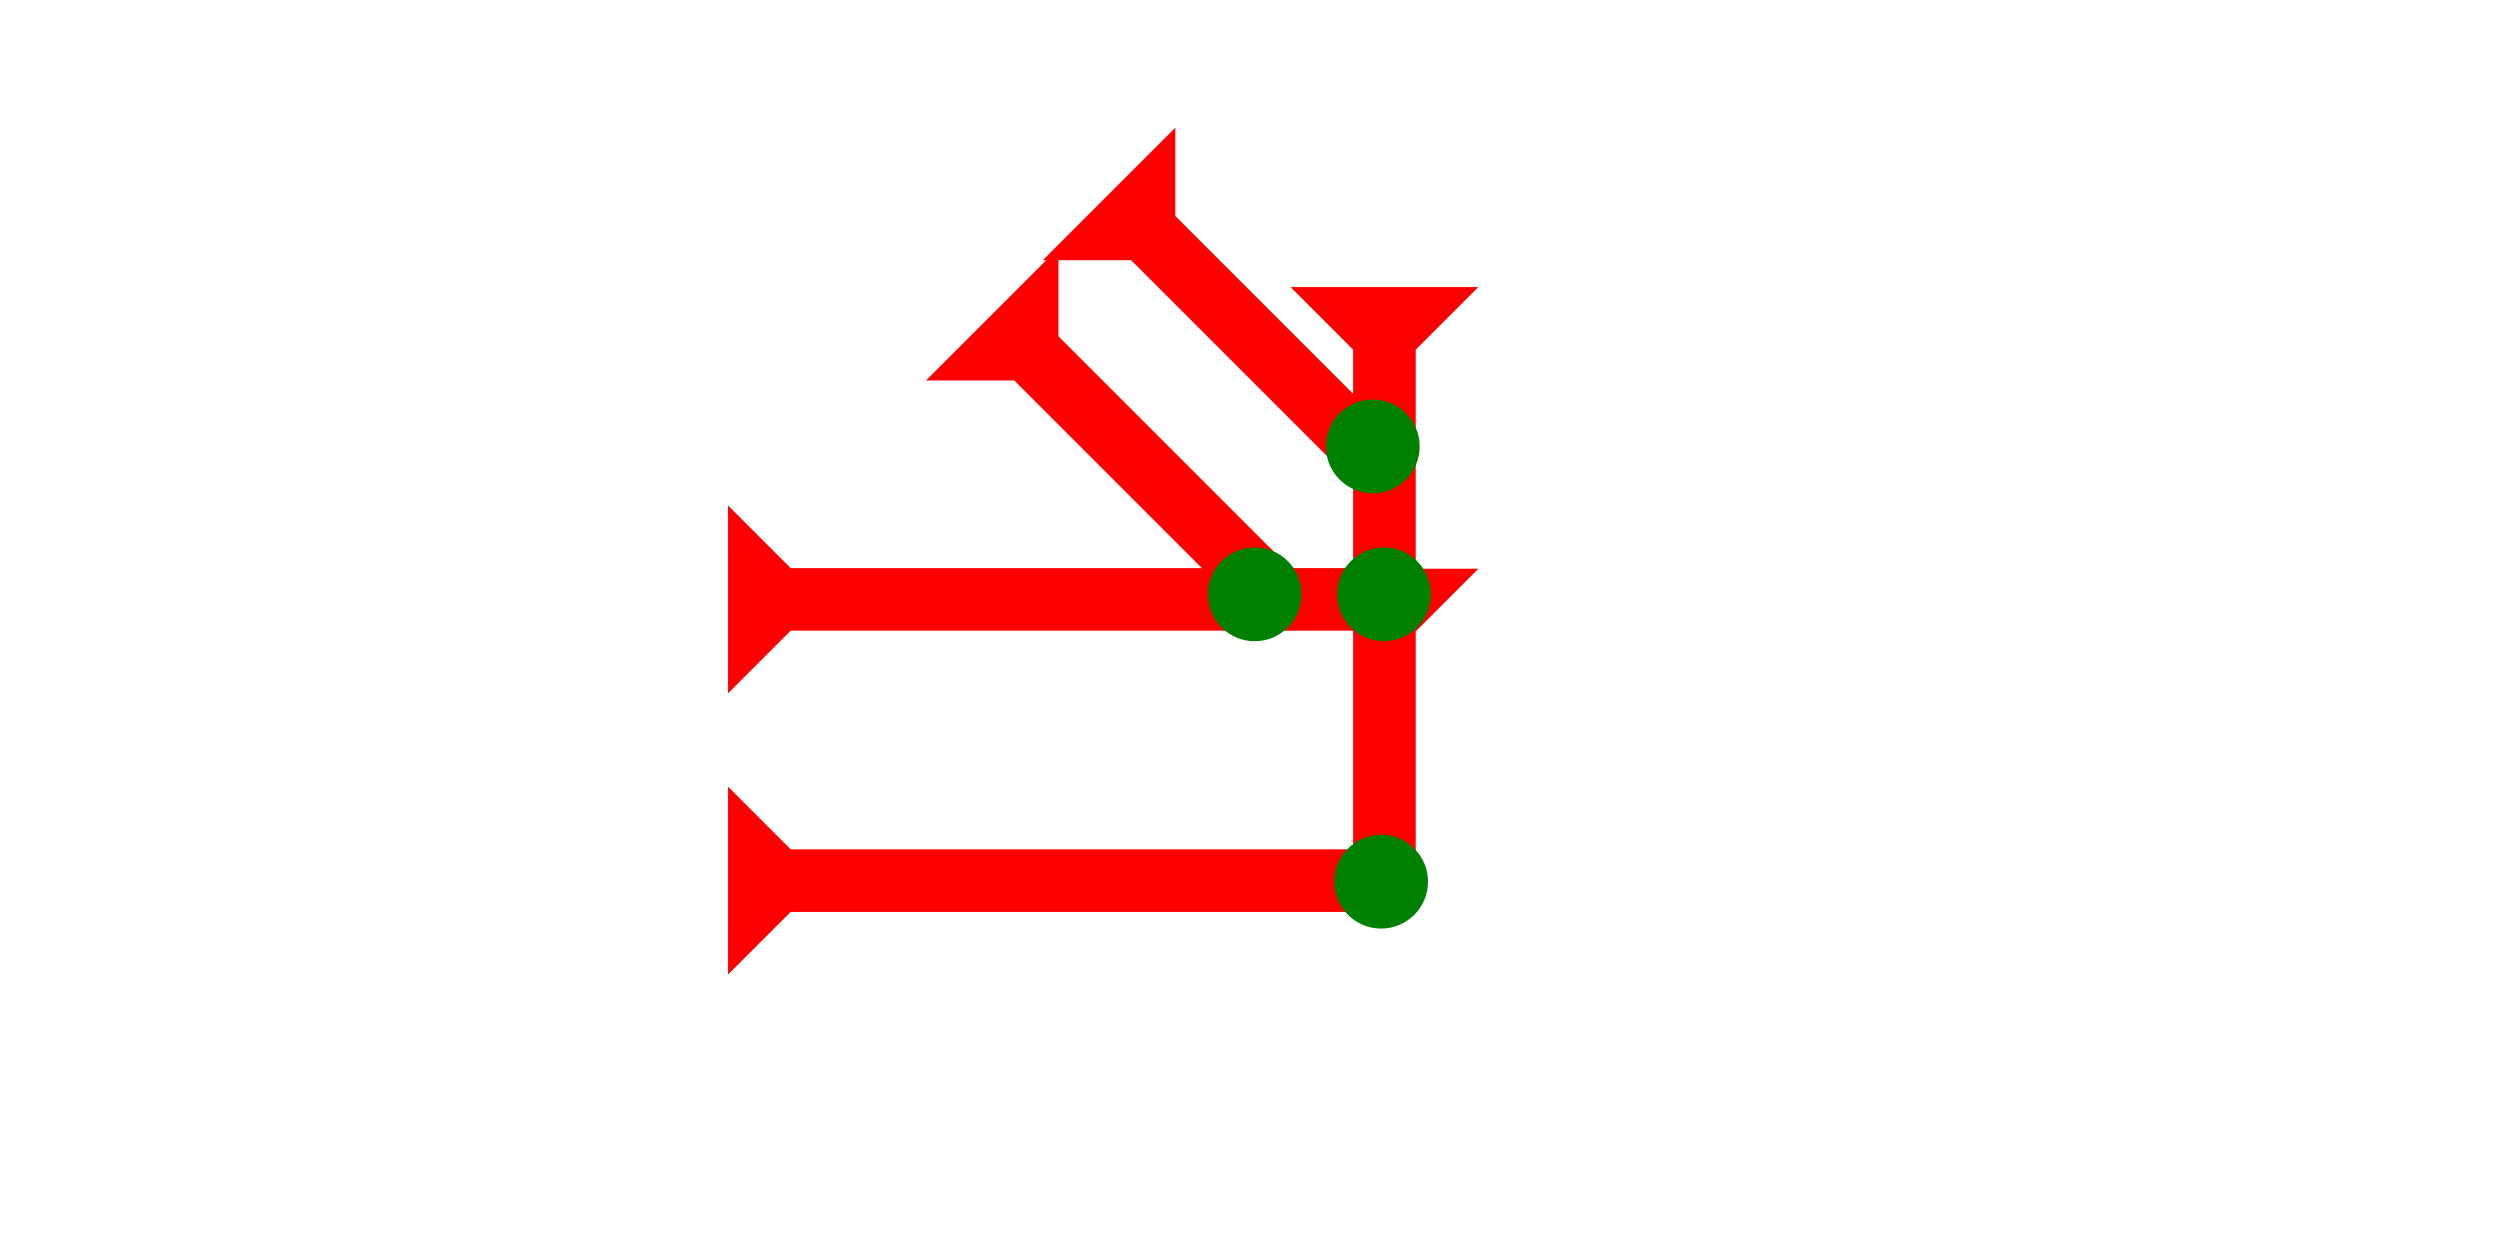 <?xml version="1.0" encoding="UTF-8" standalone="no"?>
<svg
   xmlns:dc="http://purl.org/dc/elements/1.1/"
   xmlns:cc="http://creativecommons.org/ns#"
   xmlns:rdf="http://www.w3.org/1999/02/22-rdf-syntax-ns#"
   xmlns:svg="http://www.w3.org/2000/svg"
   xmlns="http://www.w3.org/2000/svg"
   width="160"
   height="80"
   viewBox="0 0 42.333 21.167"
   version="1.1"
   id="svg8">
  <defs
     id="defs2" />
  <g
     id="layer1">
    <polygon
       points="8,18 12,18 8,22 8,40 4,40 4,22 0,18 4,18 4,4 0,0 12,0 8,4 "
       style="fill:#ff0000"
       id="polygon1656"
       transform="matrix(0.265,0,0,0.265,21.853,4.861)">
      <title
         id="title1670">Down Vertical Head-to-Tail Mark, DVHT</title>
    </polygon>
    <g
       id="g1690"
       transform="matrix(0,-0.265,0.265,0,12.328,11.74)">
      <title
         id="title1686">Right Horizontal Mark, RH</title>
      <polygon
         points="0,0 12,0 8,4 8,40 4,40 4,4 "
         style="fill:#ff0000"
         id="polygon1688" />
    </g>
    <g
       id="g1707"
       transform="matrix(0,-0.265,0.265,0,12.328,16.502)">
      <title
         id="title1703">Right Horizontal Mark, RH</title>
      <polygon
         points="8,40 4,40 4,4 0,0 12,0 8,4 "
         style="fill:#ff0000"
         id="polygon1705" />
    </g>
    <g
       id="g1727"
       transform="matrix(0.187,-0.187,0.187,0.187,17.658,4.406)">
      <title
         id="title1723">Right Down Diagonal Mark, RDD</title>
      <polygon
         points="8,4 8,25 4,25 4,4 0,0 12,0 "
         style="fill:#ff0000"
         id="polygon1725" />
    </g>
    <g
       id="g1744"
       transform="matrix(0.187,-0.187,0.187,0.187,15.679,6.443)">
      <title
         id="title1740">Right Down Diagonal Mark, RDD</title>
      <polygon
         points="4,4 0,0 12,0 8,4 8,25 4,25 "
         style="fill:#ff0000"
         id="polygon1742" />
    </g>
    <circle
       style="fill:#008000;fill-rule:evenodd;stroke-width:0.265"
       id="path839"
       cx="23.387"
       cy="14.93"
       r="0.794">
      <title
         id="title1774">Southeast Corner Connector, SEC</title>
    </circle>
    <circle
       style="fill:#008000;fill-rule:evenodd;stroke-width:0.265"
       id="circle1762"
       cx="23.435"
       cy="10.064"
       r="0.794">
      <title
         id="title1772">Right 2 Touch Connector, R2T</title>
    </circle>
    <circle
       style="fill:#008000;fill-rule:evenodd;stroke-width:0.265"
       id="circle1764"
       cx="23.246"
       cy="7.56"
       r="0.794">
      <title
         id="title1768">Other 2 Touch Connector, O2T</title>
    </circle>
    <circle
       style="fill:#008000;fill-rule:evenodd;stroke-width:0.265"
       id="circle1766"
       cx="21.246"
       cy="10.064"
       r="0.794">
      <title
         id="title1770">Other 2 Touch Connector, O2T</title>
    </circle>
  </g>
</svg>

